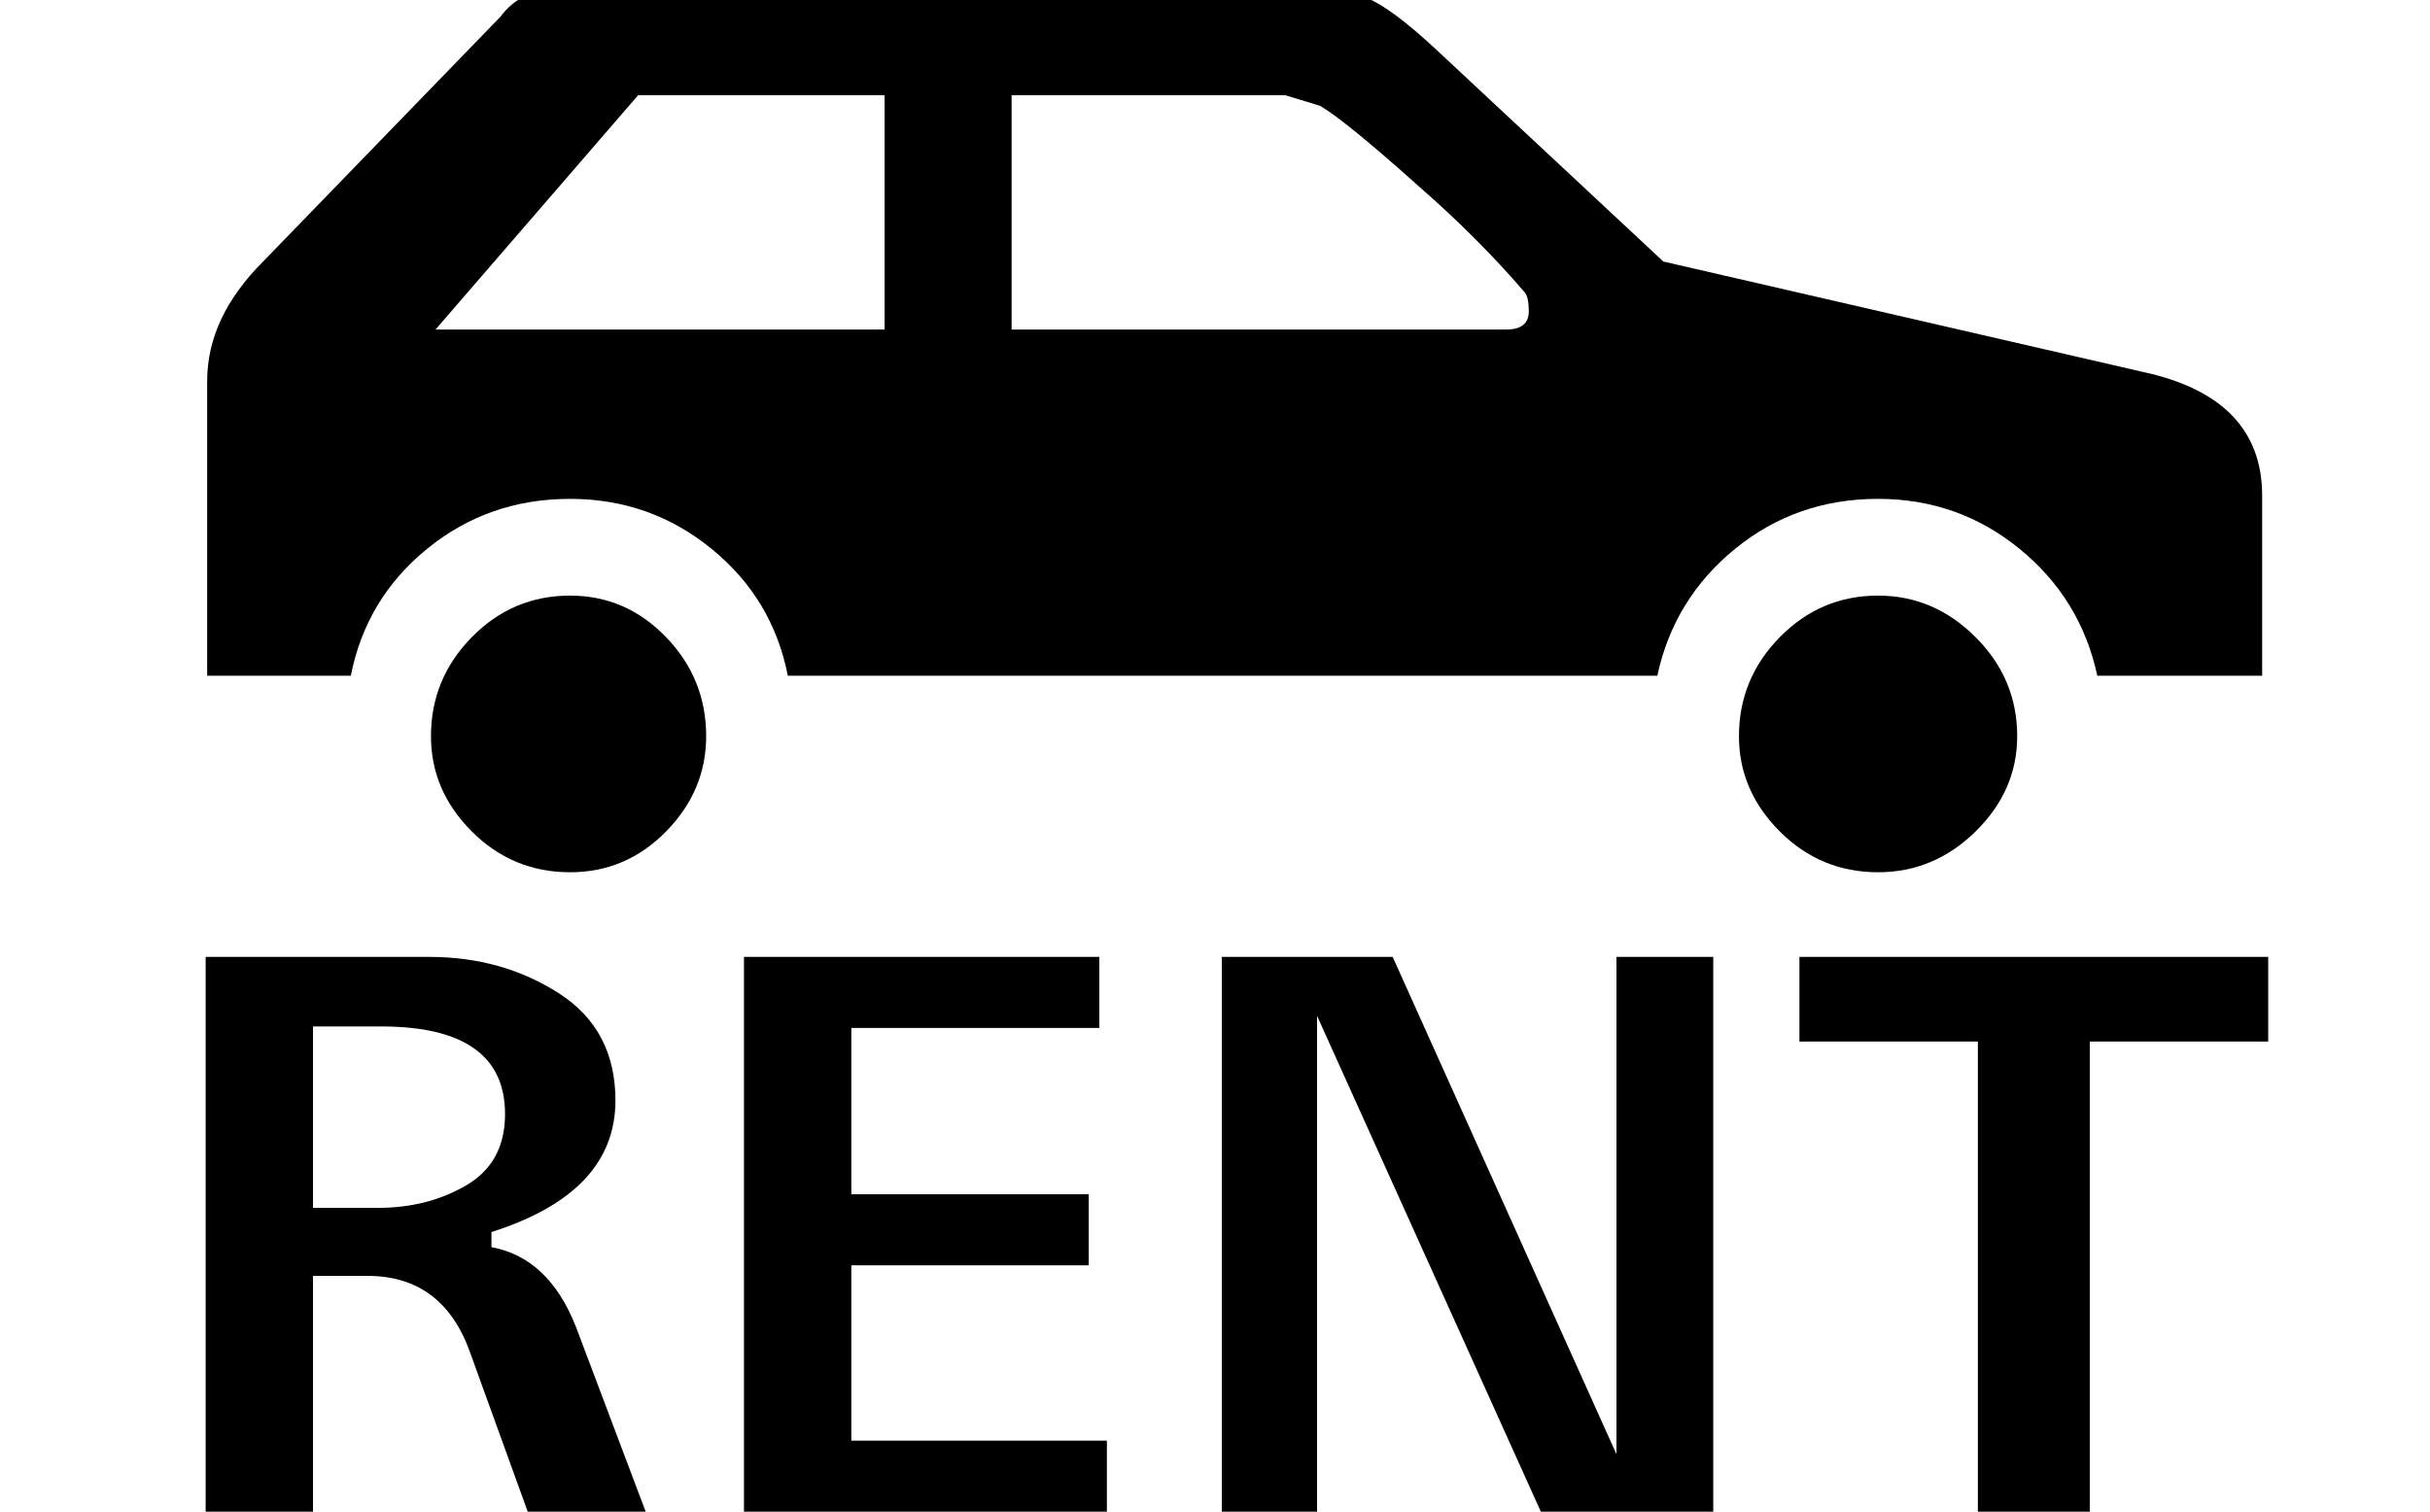 <?xml version="1.0" standalone="no"?>
<!DOCTYPE svg PUBLIC "-//W3C//DTD SVG 1.1//EN" "http://www.w3.org/Graphics/SVG/1.1/DTD/svg11.dtd" >
<svg xmlns="http://www.w3.org/2000/svg" xmlns:xlink="http://www.w3.org/1999/xlink" version="1.1" viewBox="-10 0 1607 1000">
   <path fill="currentColor"
d="M1372 689v311h-74v-311h-118v-56h310v56h-118zM1009 1000l-148 -328v328h-63v-367h113l148 329v-329h64v367h-114zM482 1000v-367h235v47h-164v110h157v47h-157v116h169v47h-240zM324 737q0 -58 -82 -58h-45v120h43q33 0 58.5 -15t25.5 -47zM339 1000l-38 -105
q-18 -51 -68 -51h-36v156h-71v-367h148q48 0 85.5 24t37.5 71q0 61 -82 87v10q38 7 56 53l46 122h-78zM412 63l-134 155h297v-155h-163zM659 218h327q15 0 15 -12q0 -10 -3 -13q-31 -36 -70 -70q-48 -43 -65 -53l-23 -7h-181v155zM1140 487q0 -38 27 -65.5t65 -27.5
q37 0 64.5 27.5t27.5 65.5q0 36 -27.5 63t-64.5 27q-38 0 -65 -27t-27 -63zM275 487q0 -38 27 -65.5t65 -27.5q37 0 63.5 27.5t26.5 65.5q0 36 -26.5 63t-63.5 27q-38 0 -65 -27t-27 -63zM1486 328v119h-109q-11 -51 -51.5 -84t-93.5 -33q-54 0 -94.5 33t-51.5 84h-575
q-10 -51 -50.5 -84t-93.5 -33q-54 0 -94.5 33t-50.5 84h-95v-195q0 -42 37 -79l157 -162q14 -19 42 -19h476q38 0 54.5 6.5t46.5 34.5l150 140l317 73q79 17 79 82z" />
</svg>
